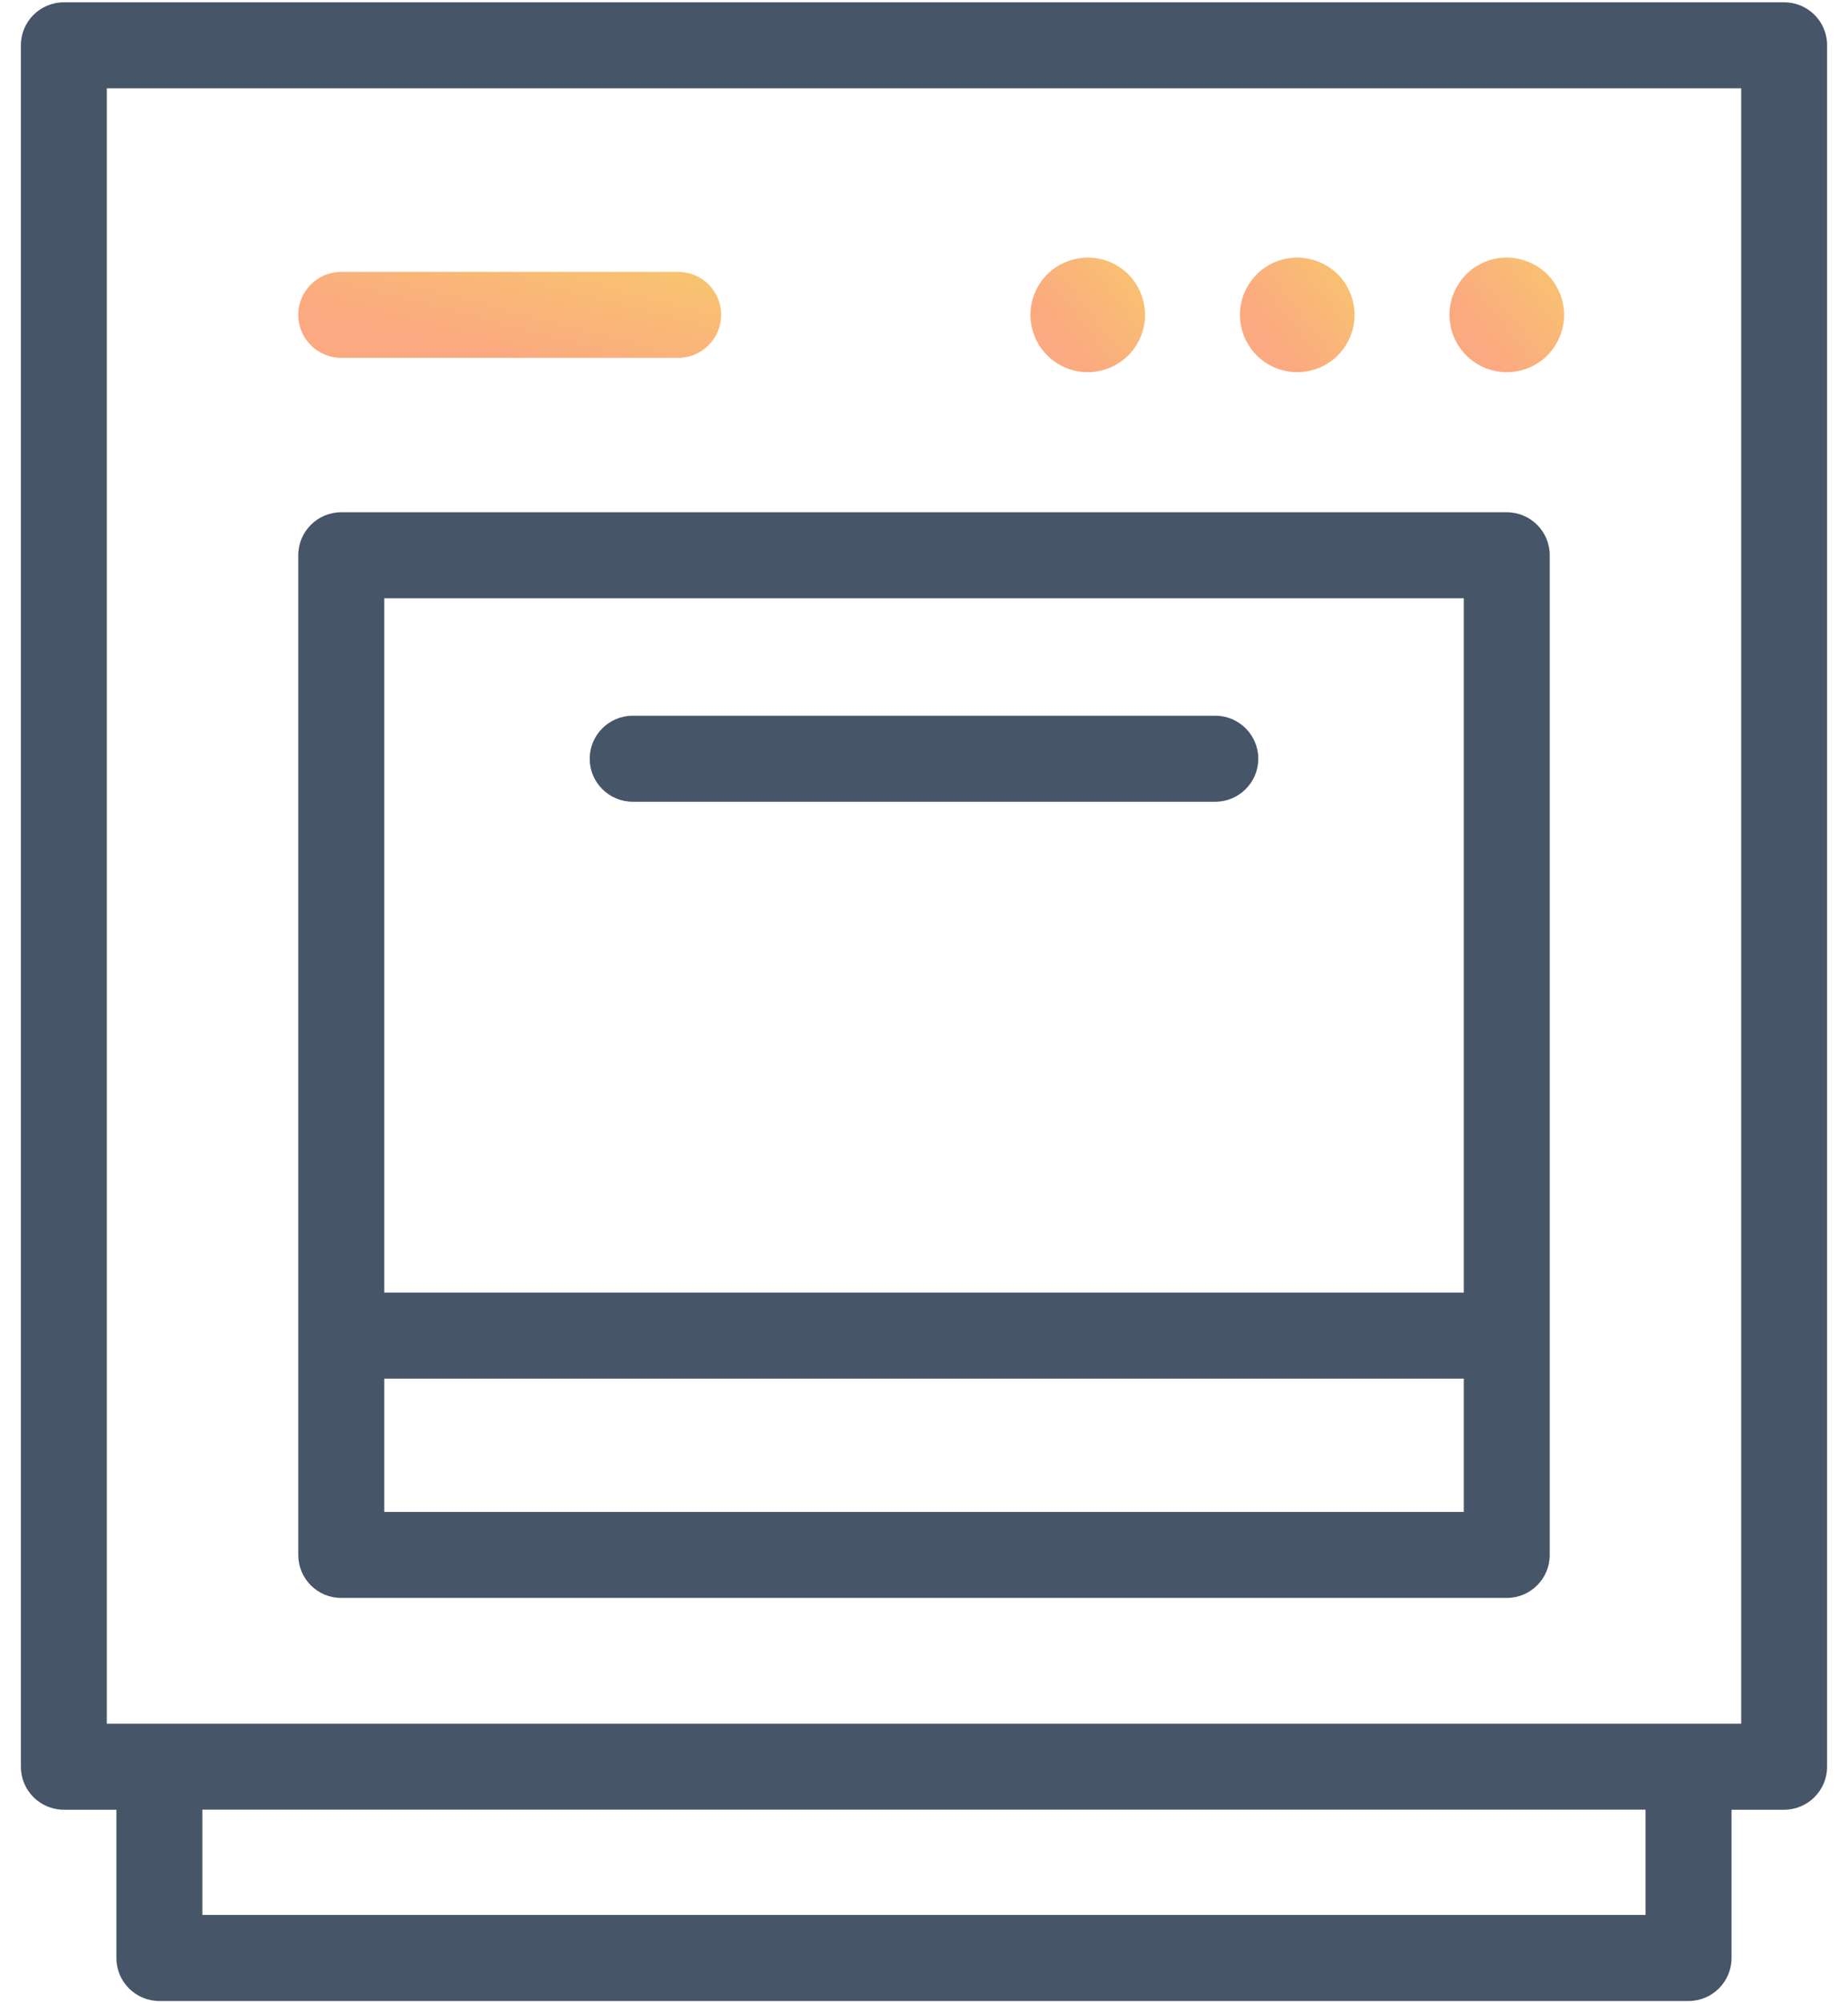 <svg width="48" height="52" viewBox="0 0 48 52" fill="none" xmlns="http://www.w3.org/2000/svg">
<path d="M17.615 7.057H8.863C8.248 7.057 7.747 7.557 7.747 8.173C7.747 8.789 8.248 9.289 8.863 9.289H17.615C18.231 9.289 18.731 8.789 18.731 8.173C18.731 7.557 18.233 7.057 17.615 7.057Z" fill="url(#paint0_linear_360_180)"/>
<path d="M29.079 6.936C28.999 6.882 28.912 6.835 28.822 6.798C28.733 6.763 28.64 6.733 28.545 6.714C28.059 6.618 27.546 6.776 27.202 7.12C26.925 7.397 26.765 7.78 26.765 8.173C26.765 8.27 26.774 8.368 26.794 8.463C26.813 8.56 26.841 8.653 26.878 8.742C26.915 8.832 26.962 8.919 27.016 8.999C27.07 9.081 27.133 9.157 27.202 9.226C27.269 9.295 27.345 9.356 27.427 9.41C27.507 9.464 27.594 9.511 27.684 9.548C27.775 9.585 27.868 9.613 27.963 9.632C28.058 9.652 28.156 9.661 28.253 9.661C28.35 9.661 28.448 9.652 28.543 9.632C28.64 9.613 28.733 9.585 28.822 9.548C28.912 9.511 28.999 9.464 29.079 9.41C29.161 9.356 29.237 9.295 29.306 9.226C29.375 9.157 29.436 9.081 29.49 8.999C29.544 8.919 29.591 8.832 29.628 8.742C29.665 8.653 29.693 8.56 29.713 8.463C29.732 8.368 29.741 8.27 29.741 8.173C29.741 7.782 29.583 7.397 29.306 7.12C29.237 7.053 29.161 6.99 29.079 6.936Z" fill="url(#paint1_linear_360_180)"/>
<path d="M33.405 6.714C33.31 6.733 33.215 6.763 33.126 6.798C33.036 6.835 32.949 6.882 32.869 6.936C32.787 6.99 32.711 7.053 32.644 7.12C32.367 7.397 32.206 7.78 32.206 8.173C32.206 8.27 32.216 8.368 32.236 8.463C32.255 8.56 32.283 8.653 32.32 8.742C32.357 8.832 32.404 8.919 32.458 8.999C32.512 9.081 32.575 9.157 32.644 9.226C32.711 9.295 32.787 9.356 32.869 9.41C32.949 9.464 33.036 9.511 33.126 9.548C33.215 9.585 33.31 9.613 33.405 9.632C33.5 9.652 33.598 9.661 33.695 9.661C33.792 9.661 33.89 9.652 33.985 9.632C34.08 9.613 34.175 9.585 34.264 9.548C34.353 9.511 34.441 9.464 34.521 9.41C34.603 9.356 34.679 9.295 34.748 9.226C34.817 9.157 34.878 9.081 34.932 8.999C34.986 8.919 35.033 8.832 35.07 8.742C35.107 8.653 35.135 8.56 35.155 8.463C35.174 8.368 35.183 8.27 35.183 8.173C35.183 7.78 35.025 7.397 34.748 7.12C34.402 6.776 33.888 6.618 33.405 6.714Z" fill="url(#paint2_linear_360_180)"/>
<path d="M40.19 7.12C39.844 6.776 39.33 6.618 38.847 6.714C38.752 6.733 38.657 6.763 38.568 6.798C38.478 6.835 38.391 6.882 38.311 6.936C38.229 6.99 38.153 7.053 38.086 7.12C37.808 7.397 37.648 7.78 37.648 8.173C37.648 8.27 37.658 8.368 37.678 8.463C37.697 8.56 37.725 8.653 37.762 8.742C37.799 8.832 37.846 8.919 37.9 8.999C37.954 9.081 38.017 9.157 38.086 9.226C38.153 9.295 38.229 9.356 38.311 9.41C38.391 9.464 38.478 9.511 38.568 9.548C38.657 9.585 38.752 9.613 38.847 9.632C38.941 9.652 39.04 9.661 39.137 9.661C39.529 9.661 39.913 9.503 40.19 9.226C40.259 9.157 40.32 9.081 40.374 8.999C40.428 8.919 40.474 8.832 40.512 8.742C40.549 8.653 40.577 8.56 40.597 8.463C40.616 8.368 40.625 8.27 40.625 8.173C40.625 7.78 40.467 7.397 40.19 7.12Z" fill="url(#paint3_linear_360_180)"/>
<path d="M46.342 0.06H1.658C1.042 0.06 0.542 0.56 0.542 1.176V45.861C0.542 46.476 1.042 46.977 1.658 46.977H3.023V50.826C3.023 51.442 3.524 51.942 4.14 51.942H43.859C44.474 51.942 44.975 51.442 44.975 50.826V46.977H46.341C46.956 46.977 47.457 46.476 47.457 45.861V1.176C47.459 0.558 46.958 0.06 46.342 0.06ZM42.744 49.708H5.256V46.975H42.742V49.708H42.744ZM45.226 44.744H43.861H4.14H2.774V2.292H45.226V44.744Z" fill="#475569"/>
<path d="M8.863 41.479H39.137C39.753 41.479 40.253 40.979 40.253 40.363V14.413C40.253 13.797 39.753 13.297 39.137 13.297H8.863C8.248 13.297 7.747 13.797 7.747 14.413V40.363C7.747 40.98 8.246 41.479 8.863 41.479ZM9.98 39.246V35.786H38.021V39.246H9.98ZM38.021 15.529V33.553H9.98V15.529H38.021Z" fill="#475569"/>
<path d="M16.434 20.811H31.567C32.182 20.811 32.683 20.311 32.683 19.695C32.683 19.079 32.182 18.579 31.567 18.579H16.434C15.818 18.579 15.317 19.079 15.317 19.695C15.317 20.311 15.816 20.811 16.434 20.811Z" fill="#475569"/>
<defs>
<linearGradient id="paint0_linear_360_180" x1="8.648" y1="8.173" x2="9.727" y2="4.024" gradientUnits="userSpaceOnUse">
<stop stop-color="#FBA980"/>
<stop offset="1" stop-color="#F7CB6B"/>
</linearGradient>
<linearGradient id="paint1_linear_360_180" x1="27.009" y1="8.174" x2="29.874" y2="5.933" gradientUnits="userSpaceOnUse">
<stop stop-color="#FBA980"/>
<stop offset="1" stop-color="#F7CB6B"/>
</linearGradient>
<linearGradient id="paint2_linear_360_180" x1="32.451" y1="8.174" x2="35.316" y2="5.933" gradientUnits="userSpaceOnUse">
<stop stop-color="#FBA980"/>
<stop offset="1" stop-color="#F7CB6B"/>
</linearGradient>
<linearGradient id="paint3_linear_360_180" x1="37.893" y1="8.174" x2="40.757" y2="5.933" gradientUnits="userSpaceOnUse">
<stop stop-color="#FBA980"/>
<stop offset="1" stop-color="#F7CB6B"/>
</linearGradient>
</defs>
</svg>
